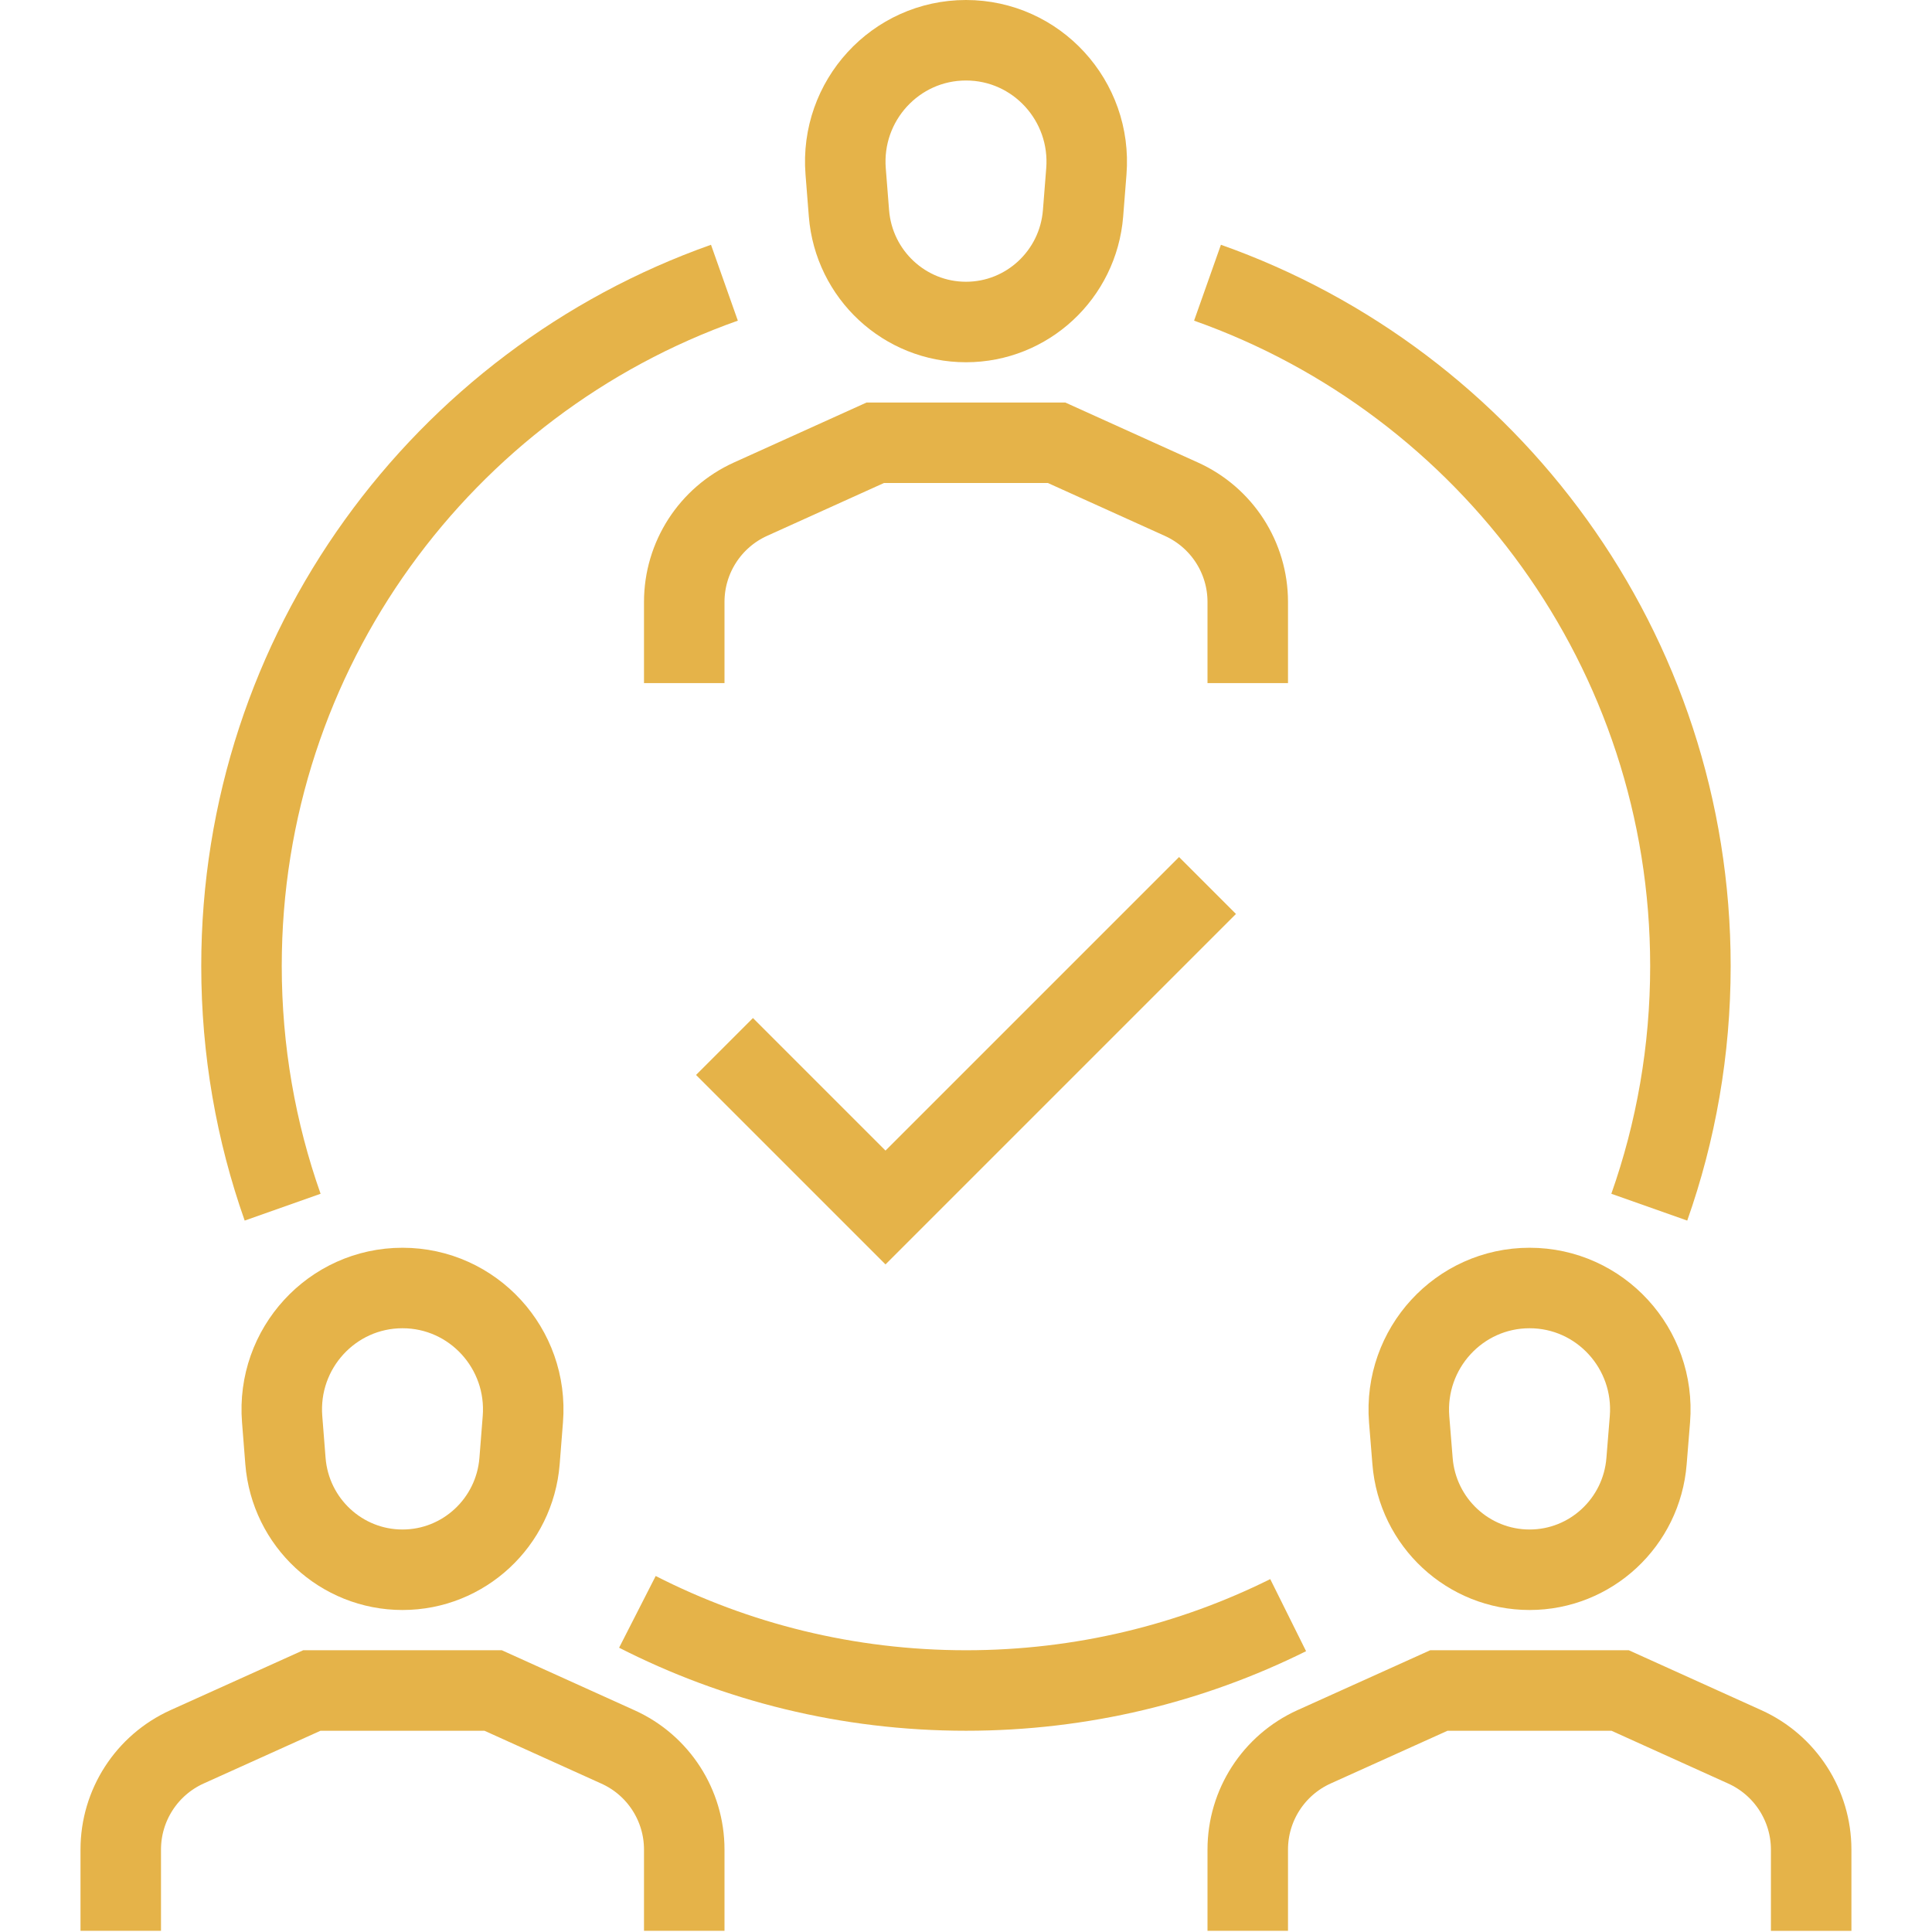 <svg width="24" height="24" viewBox="0 0 24 24" fill="none" xmlns="http://www.w3.org/2000/svg">
<path d="M15.5 23.985V22.976C15.5 22.426 15.822 21.927 16.323 21.7L17.874 21H20.126L21.676 21.701C22.177 21.928 22.499 22.427 22.499 22.977V23.986" stroke="#E5B349" stroke-miterlimit="10"/>
<path d="M19.001 19.5C18.241 19.5 17.608 18.913 17.547 18.15L17.505 17.631C17.436 16.752 18.125 16 19.001 16C19.877 16 20.566 16.752 20.496 17.63L20.454 18.149C20.394 18.912 19.761 19.5 19.001 19.5Z" stroke="#E5B349" stroke-miterlimit="10"/>
<path d="M8.5 8.486V7.477C8.5 6.927 8.822 6.428 9.323 6.201L10.873 5.5H13.125L14.675 6.201C15.178 6.428 15.5 6.927 15.5 7.477V8.486" stroke="#E5B349" stroke-miterlimit="10"/>
<path d="M12 4C11.24 4 10.607 3.413 10.546 2.65L10.505 2.13C10.435 1.252 11.124 0.5 12 0.5C12.876 0.5 13.565 1.252 13.495 2.13L13.454 2.65C13.393 3.412 12.76 4 12 4Z" stroke="#E5B349" stroke-miterlimit="10"/>
<path d="M1.5 23.985V22.976C1.5 22.426 1.822 21.927 2.323 21.7L3.874 21H6.126L7.676 21.701C8.178 21.927 8.5 22.426 8.5 22.976V23.985" stroke="#E5B349" stroke-miterlimit="10"/>
<path d="M5 19.5C4.24 19.5 3.607 18.913 3.546 18.15L3.505 17.63C3.435 16.752 4.124 16 5 16C5.876 16 6.565 16.752 6.495 17.63L6.454 18.15C6.393 18.912 5.76 19.5 5 19.5Z" stroke="#E5B349" stroke-miterlimit="10"/>
<path d="M15 3.512C18.495 4.748 20.999 8.082 20.999 12C20.999 13.05 20.819 14.059 20.488 14.996" stroke="#E5B349" stroke-miterlimit="10"/>
<path d="M3.511 14.996C3.18 14.059 3 13.05 3 12C3 8.082 5.504 4.748 8.999 3.512" stroke="#E5B349" stroke-miterlimit="10"/>
<path d="M16.002 20.064C14.797 20.663 13.438 21 12.001 21C10.531 21 9.143 20.648 7.918 20.023" stroke="#E5B349" stroke-miterlimit="10"/>
<path d="M9 13L11 15L15 11" stroke="#E5B349" stroke-miterlimit="10"/>
</svg>
